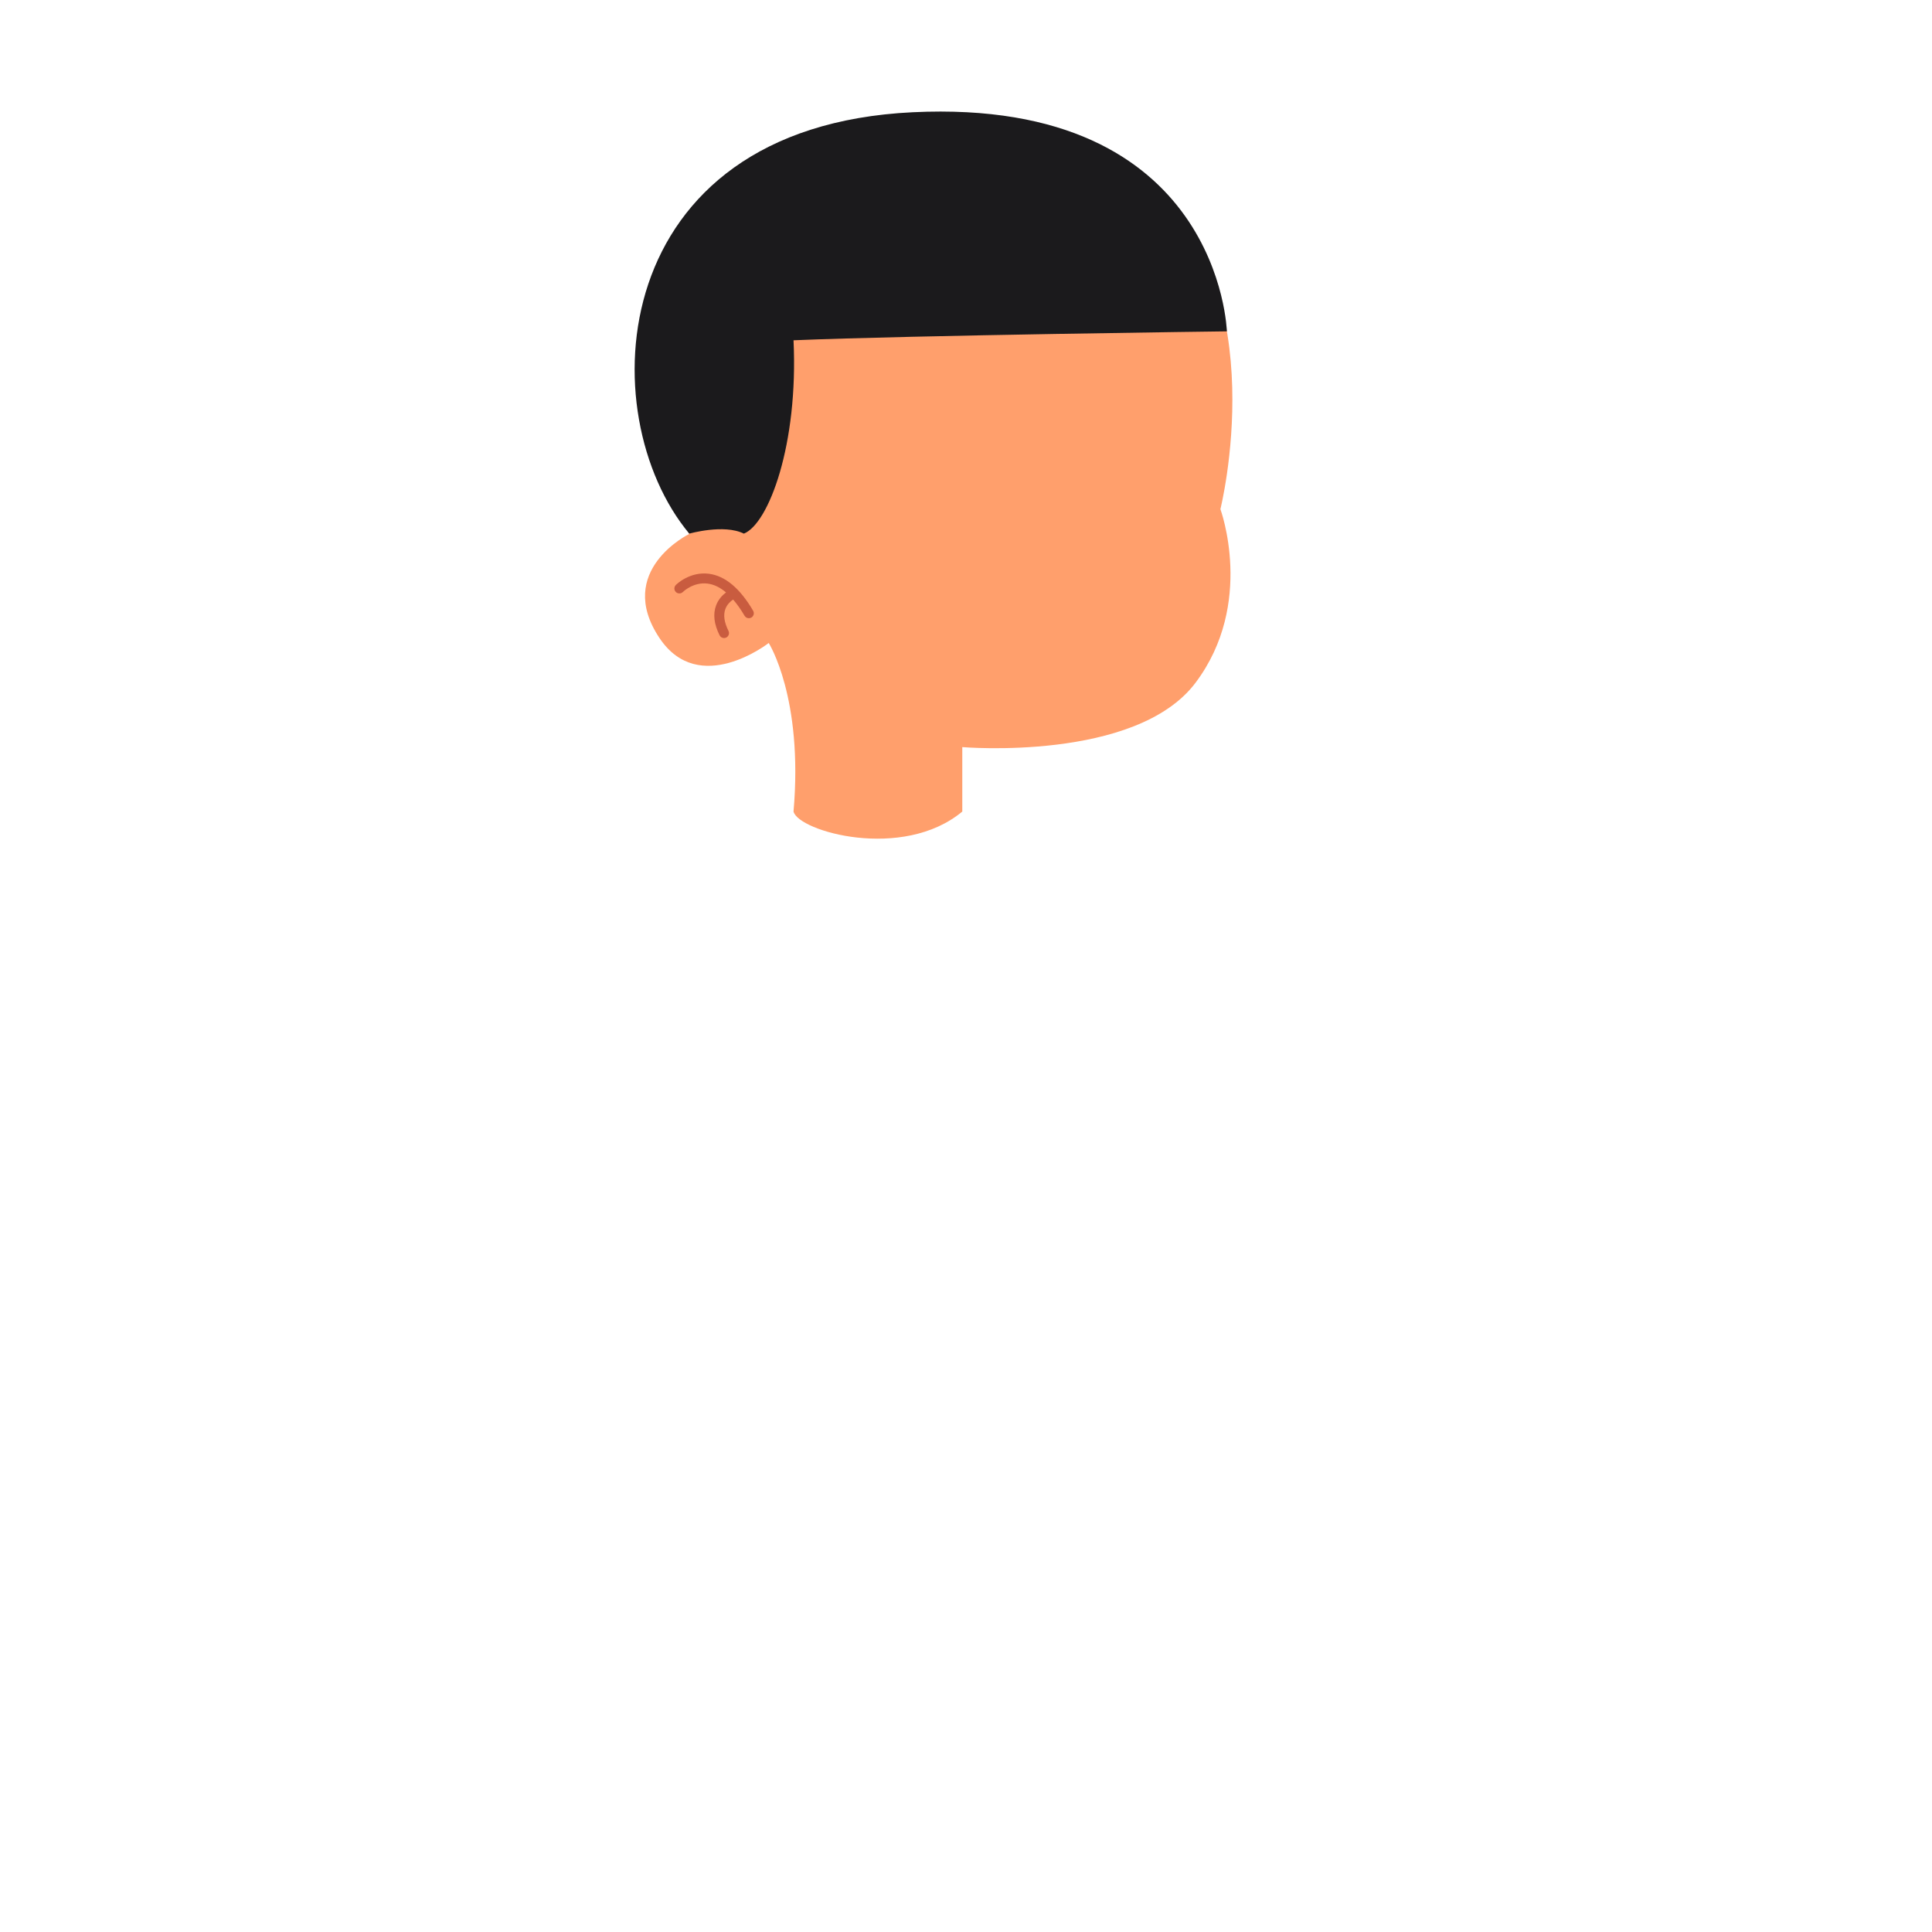 <svg xmlns="http://www.w3.org/2000/svg" xmlns:xlink="http://www.w3.org/1999/xlink" width="350" zoomAndPan="magnify" viewBox="0 0 262.5 262.5" height="350" preserveAspectRatio="xMidYMid meet" version="1.0"><path fill="#ff9f6c" d="M 92.977 31.457 C 106.465 12.598 139.516 11.25 156.375 25.398 C 173.238 39.543 165.816 69.18 165.816 69.18 C 165.816 69.18 170.539 81.977 162.445 92.754 C 154.352 103.531 130.746 101.508 130.746 101.508 C 130.746 101.508 130.746 104.879 130.746 110.266 C 122.652 117 108.488 112.961 107.816 110.266 C 109.164 94.773 104.445 87.363 104.445 87.363 C 104.445 87.363 95 94.773 89.605 86.691 C 83.469 77.5 93.652 72.547 93.652 72.547 C 93.652 72.547 79.488 50.32 92.977 31.457 Z M 92.977 31.457 C 106.465 12.598 139.516 11.25 156.375 25.398 C 173.238 39.543 165.816 69.18 165.816 69.18 C 165.816 69.18 170.539 81.977 162.445 92.754 C 154.352 103.531 130.746 101.508 130.746 101.508 C 130.746 101.508 130.746 104.879 130.746 110.266 C 122.652 117 108.488 112.961 107.816 110.266 C 109.164 94.773 104.445 87.363 104.445 87.363 C 104.445 87.363 95 94.773 89.605 86.691 C 83.469 77.5 93.652 72.547 93.652 72.547 C 93.652 72.547 79.488 50.32 92.977 31.457 Z M 92.977 31.457 " fill-opacity="1" fill-rule="nonzero"/><path fill="#c95c3f" d="M 102.086 83.906 C 101.98 83.969 101.863 83.996 101.746 83.996 C 101.516 83.996 101.289 83.879 101.164 83.664 C 100.656 82.797 100.137 82.074 99.609 81.461 C 99.273 81.684 98.797 82.094 98.559 82.734 C 98.254 83.547 98.395 84.551 98.977 85.715 C 99.145 86.051 99.008 86.453 98.676 86.621 C 98.578 86.668 98.477 86.691 98.375 86.691 C 98.125 86.691 97.891 86.555 97.77 86.32 C 97.008 84.797 96.852 83.426 97.301 82.238 C 97.617 81.406 98.176 80.848 98.645 80.492 C 97.836 79.809 97.004 79.402 96.148 79.293 C 94.199 79.043 92.793 80.418 92.781 80.434 C 92.516 80.695 92.09 80.695 91.828 80.434 C 91.562 80.168 91.562 79.742 91.828 79.48 C 91.902 79.402 93.719 77.621 96.324 77.957 C 98.527 78.242 100.547 79.934 102.328 82.984 C 102.516 83.305 102.406 83.719 102.086 83.906 Z M 102.086 83.906 C 101.98 83.969 101.863 83.996 101.746 83.996 C 101.516 83.996 101.289 83.879 101.164 83.664 C 100.656 82.797 100.137 82.074 99.609 81.461 C 99.273 81.684 98.797 82.094 98.559 82.734 C 98.254 83.547 98.395 84.551 98.977 85.715 C 99.145 86.051 99.008 86.453 98.676 86.621 C 98.578 86.668 98.477 86.691 98.375 86.691 C 98.125 86.691 97.891 86.555 97.77 86.32 C 97.008 84.797 96.852 83.426 97.301 82.238 C 97.617 81.406 98.176 80.848 98.645 80.492 C 97.836 79.809 97.004 79.402 96.148 79.293 C 94.199 79.043 92.793 80.418 92.781 80.434 C 92.516 80.695 92.09 80.695 91.828 80.434 C 91.562 80.168 91.562 79.742 91.828 79.48 C 91.902 79.402 93.719 77.621 96.324 77.957 C 98.527 78.242 100.547 79.934 102.328 82.984 C 102.516 83.305 102.406 83.719 102.086 83.906 Z M 102.086 83.906 " fill-opacity="1" fill-rule="nonzero"/><path fill="#1b1a1c" d="M 124.004 15.25 C 165.816 13.227 166.695 45.02 166.695 45.02 C 166.695 45.02 124.004 45.559 107.816 46.234 C 108.488 60.379 104.445 71.156 101.07 72.504 C 98.375 71.156 93.652 72.504 93.652 72.504 C 80.164 56.336 82.188 17.27 124.004 15.25 Z M 124.004 15.25 C 165.816 13.227 166.695 45.02 166.695 45.02 C 166.695 45.02 124.004 45.559 107.816 46.234 C 108.488 60.379 104.445 71.156 101.07 72.504 C 98.375 71.156 93.652 72.504 93.652 72.504 C 80.164 56.336 82.188 17.27 124.004 15.25 Z M 124.004 15.25 " fill-opacity="1" fill-rule="nonzero"/></svg>